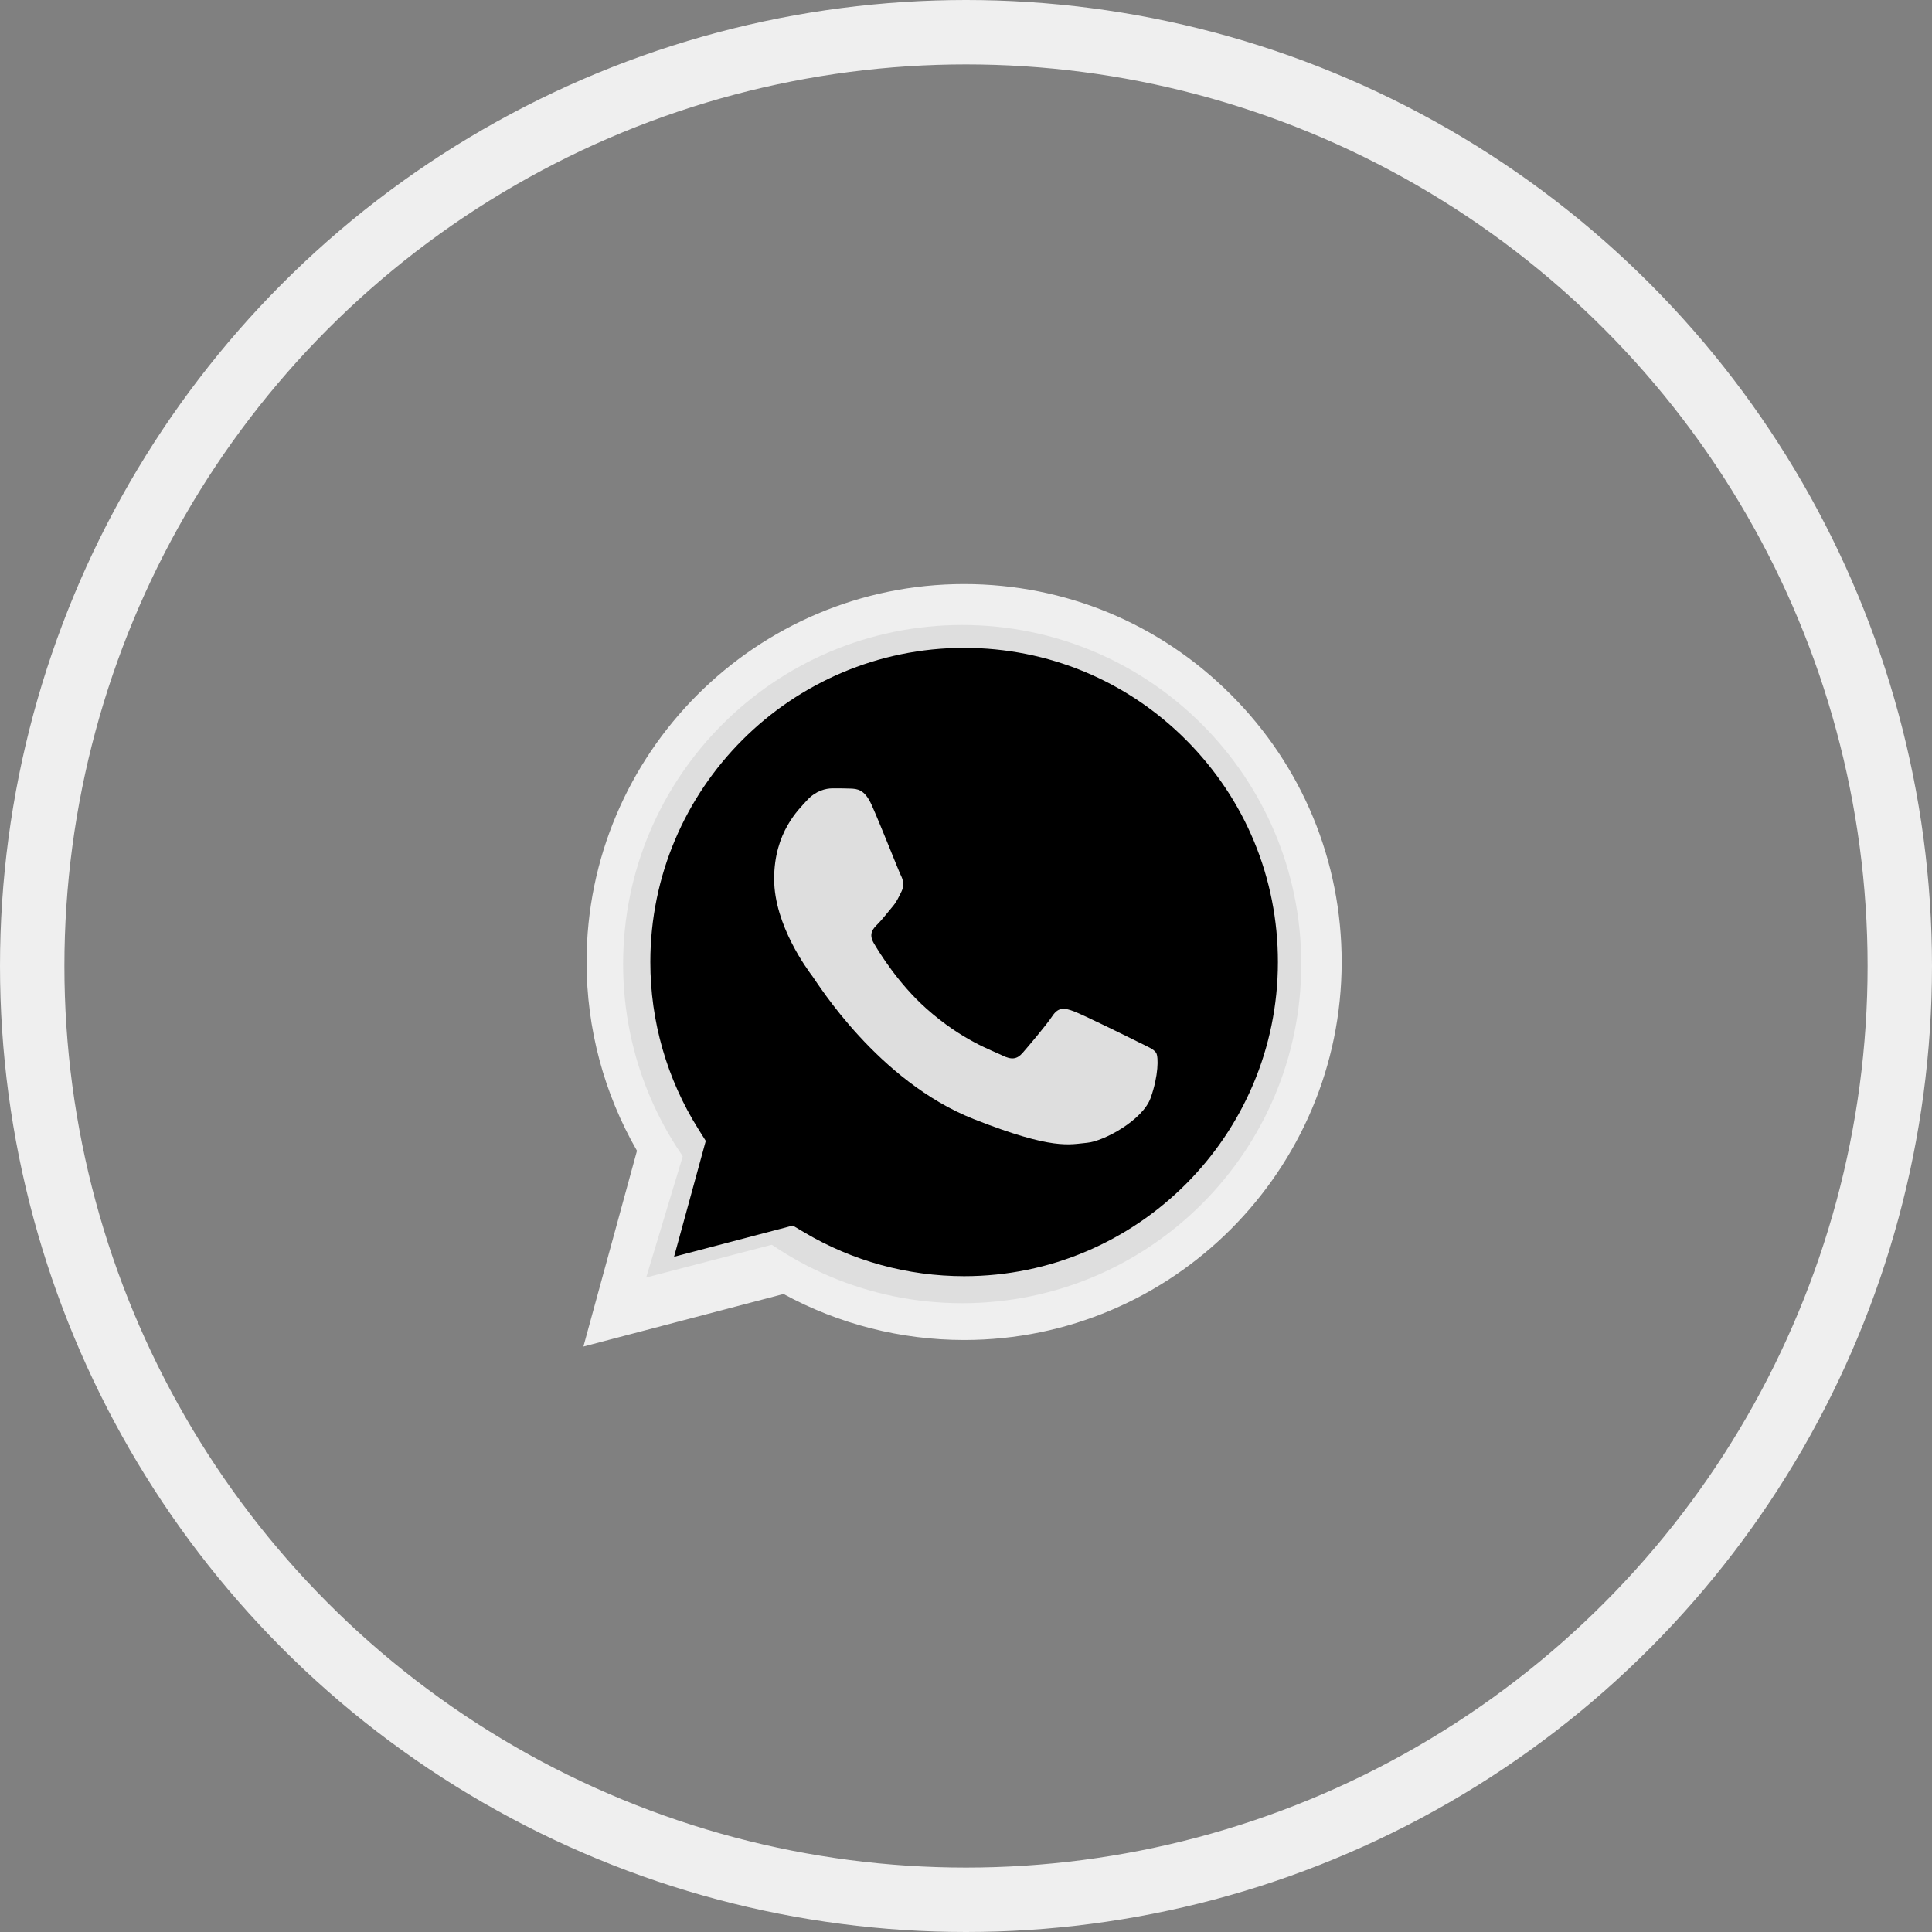 <svg width="36" height="36" viewBox="0 0 36 36" fill="none" xmlns="http://www.w3.org/2000/svg">
<rect x="0" y="0" width="36" height="36" fill="#808080" stroke="none"/>
<path d="M12.041 23.804L12.951 20.789L15.344 22.943L12.041 23.804Z" fill="black"/>
<path d="M24.247 17.965C24.247 21.454 21.418 24.283 17.929 24.283C16.192 24.283 14.619 23.582 13.477 22.448C12.325 21.304 11.611 19.718 11.611 17.965C11.611 14.475 14.439 11.646 17.929 11.646C21.418 11.646 24.247 14.475 24.247 17.965Z" fill="black"/>
<path d="M14.773 22.837L14.987 22.964C15.884 23.497 16.913 23.779 17.963 23.78H17.965C21.188 23.78 23.811 21.155 23.812 17.928C23.813 16.364 23.205 14.894 22.101 13.788C20.997 12.682 19.529 12.073 17.967 12.072C14.742 12.072 12.119 14.697 12.118 17.923C12.117 19.029 12.427 20.106 13.012 21.038L13.151 21.259L12.56 23.418L14.773 22.837ZM10.871 25.091L11.869 21.443C11.254 20.375 10.93 19.164 10.93 17.923C10.932 14.041 14.087 10.883 17.965 10.883C19.847 10.884 21.613 11.617 22.941 12.948C24.269 14.278 25.001 16.047 25 17.929C24.998 21.81 21.842 24.969 17.965 24.969C17.965 24.969 17.965 24.969 17.965 24.969H17.962C16.785 24.968 15.628 24.673 14.6 24.112L10.871 25.091Z" fill="white" fill-opacity="0.87"/>
<path fill-rule="evenodd" clip-rule="evenodd" d="M16.241 14.998C16.11 14.705 15.971 14.699 15.846 14.694C15.743 14.689 15.626 14.69 15.509 14.69C15.392 14.69 15.201 14.733 15.04 14.91C14.879 15.086 14.425 15.511 14.425 16.377C14.425 17.243 15.055 18.079 15.143 18.197C15.231 18.314 16.359 20.148 18.145 20.853C19.63 21.439 19.932 21.323 20.255 21.294C20.577 21.264 21.295 20.868 21.441 20.457C21.588 20.046 21.588 19.694 21.544 19.62C21.5 19.547 21.383 19.503 21.207 19.415C21.031 19.327 20.167 18.901 20.006 18.843C19.845 18.784 19.727 18.755 19.61 18.931C19.493 19.107 19.156 19.503 19.054 19.62C18.951 19.738 18.849 19.753 18.673 19.665C18.497 19.576 17.931 19.391 17.259 18.791C16.737 18.325 16.384 17.749 16.281 17.573C16.179 17.397 16.27 17.301 16.359 17.214C16.438 17.135 16.534 17.008 16.622 16.905C16.71 16.803 16.739 16.729 16.798 16.612C16.857 16.495 16.827 16.392 16.783 16.304C16.739 16.216 16.398 15.345 16.241 14.998Z" fill="white" fill-opacity="0.87"/>
<circle cx="18" cy="18" r="17.4" stroke="white" stroke-opacity="0.87" stroke-width="1.2"/>
</svg>
